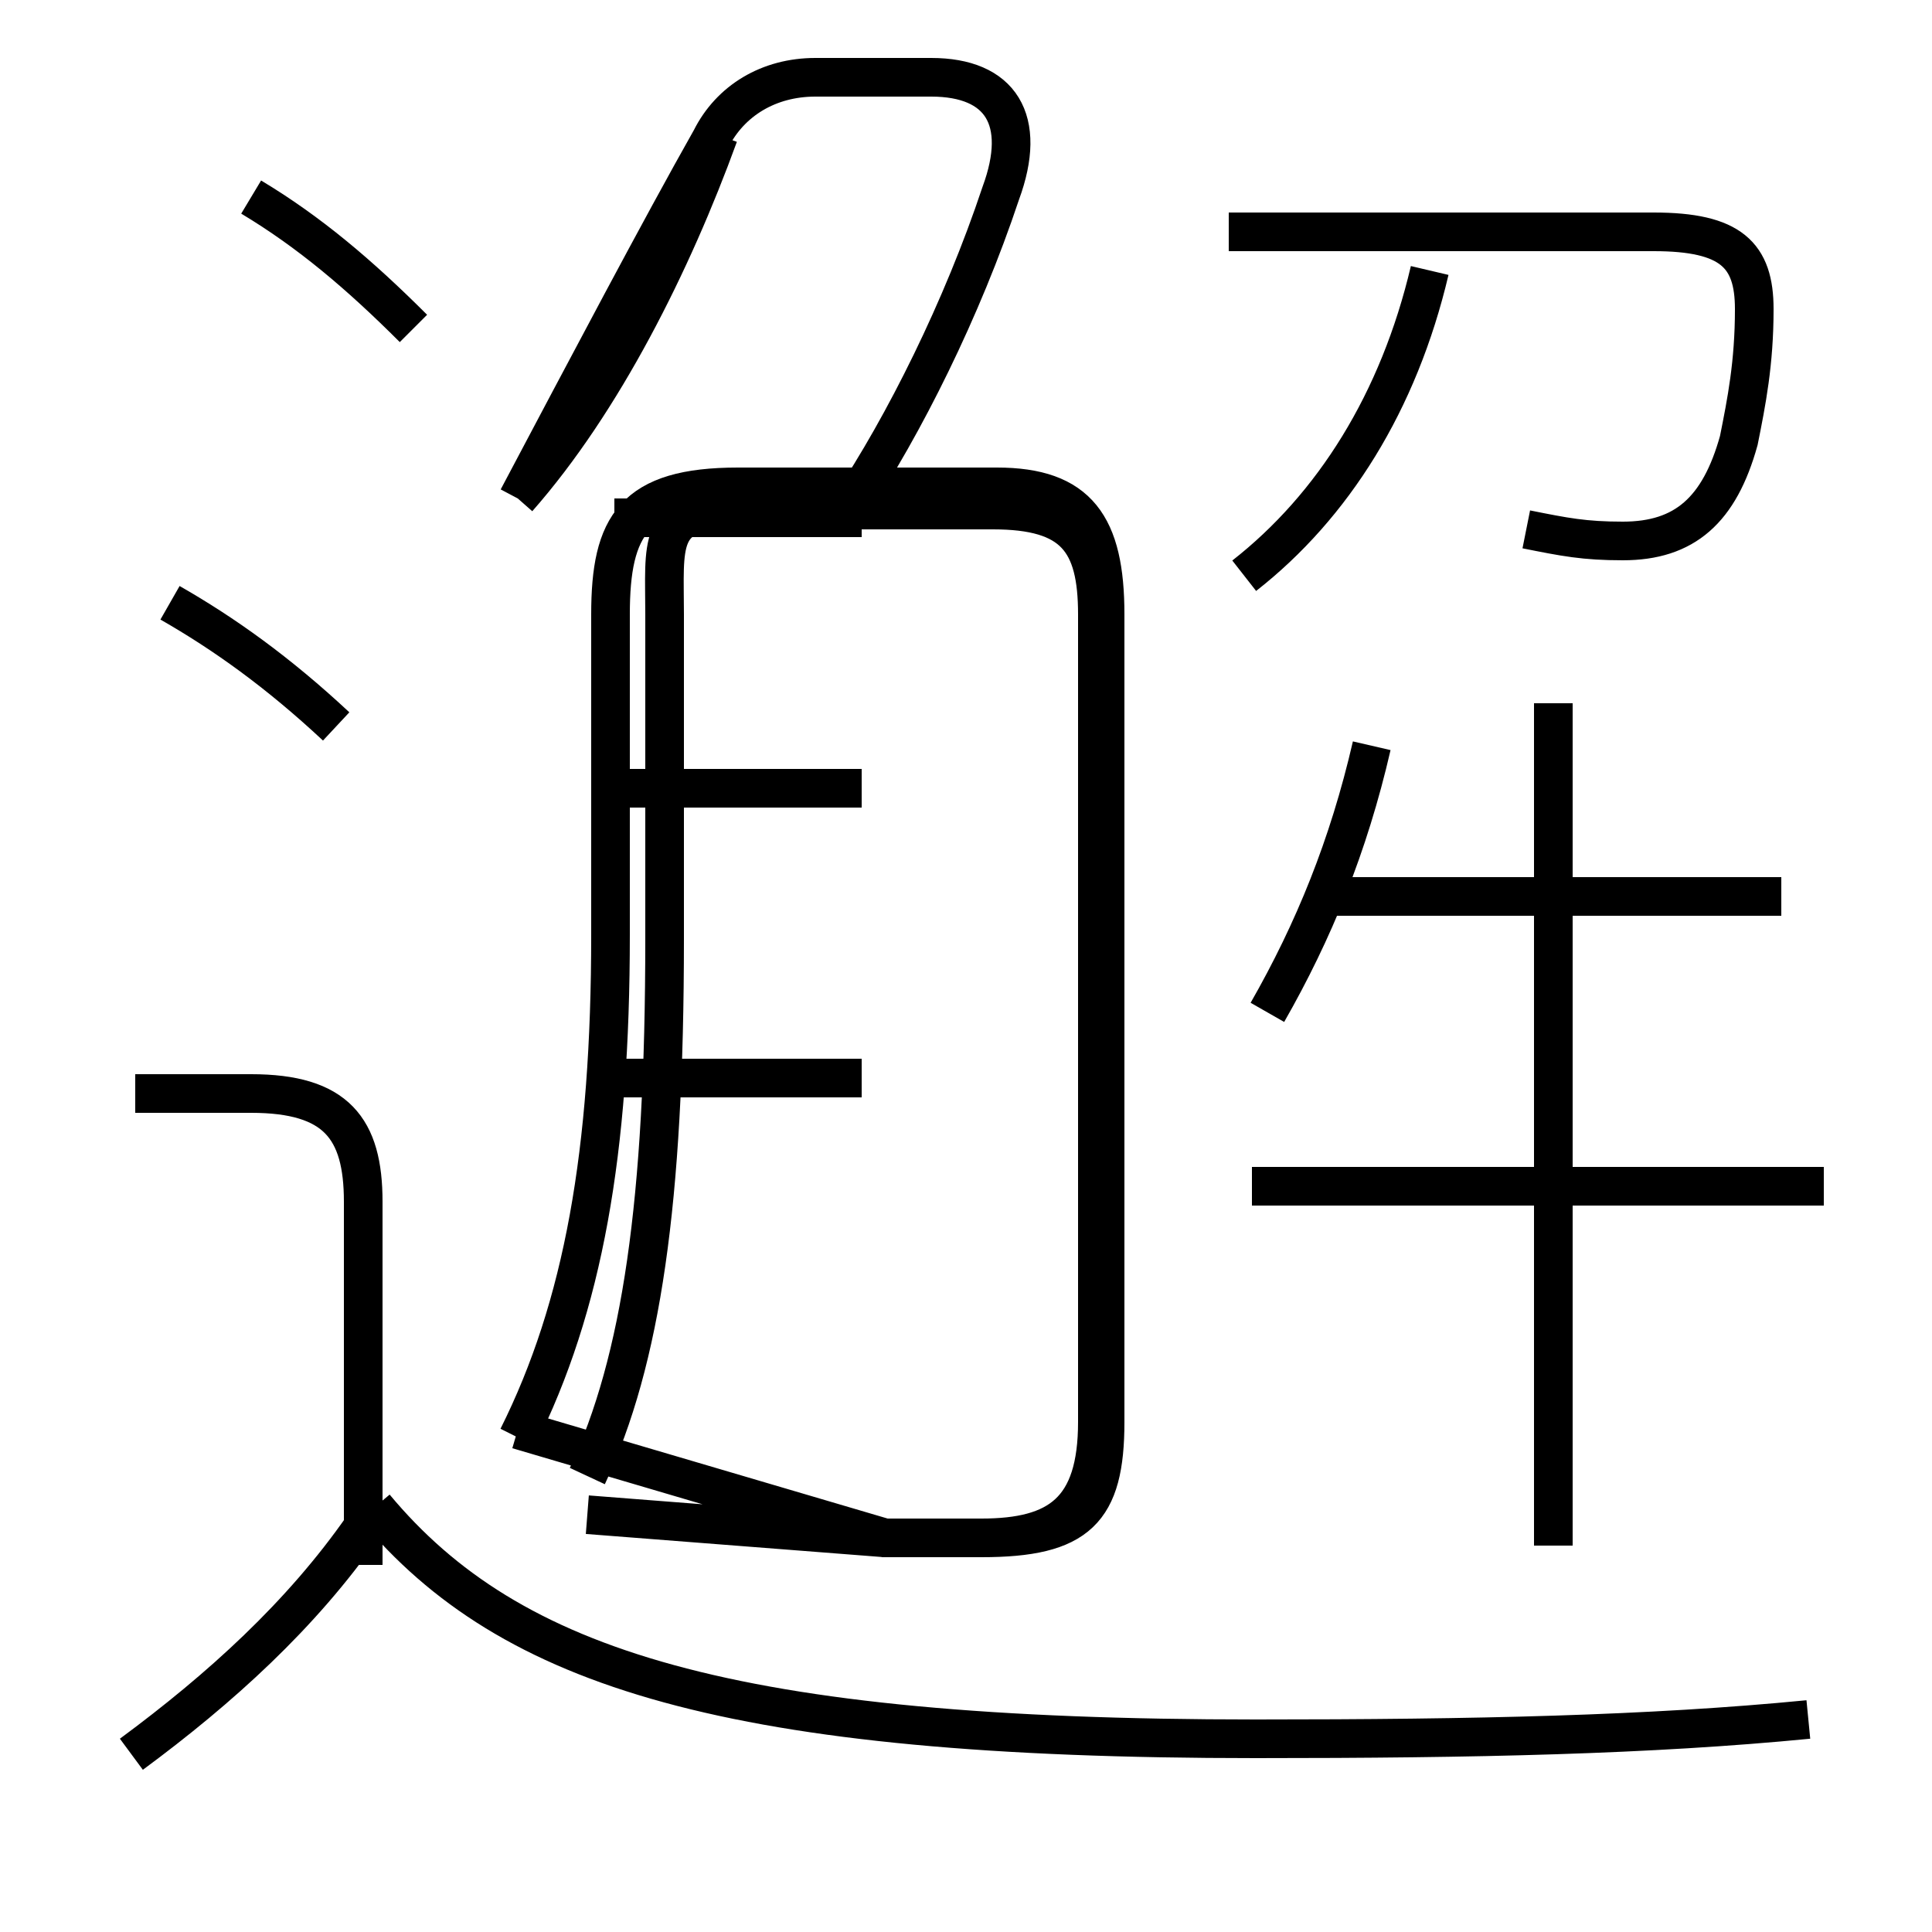 <?xml version='1.0' encoding='utf8'?>
<svg viewBox="0.0 -6.0 50.0 50.0" version="1.1" xmlns="http://www.w3.org/2000/svg">
<rect x="0.0" y="-6.0" width="50.0" height="50.0" fill="#808080" stroke="none"/>
<rect x="-1000" y="-1000" width="2000" height="2000" stroke="white" fill="white"/>
<g style="fill:white;stroke:#000000;  stroke-width:1">
<path d="M 46.8 0.5 C 42.7 0.9 38.2 1.0 32.5 1.0 C 18.9 1.0 13.2 -0.8 9.7 -5.0 M 3.4 1.4 C 5.7 -0.3 7.8 -2.2 9.4 -4.5 M 9.4 -3.5 L 9.4 -12.9 C 9.4 -14.8 8.7 -15.7 6.5 -15.7 L 3.5 -15.7 M 8.7 -25.2 C 7.2 -26.6 5.8 -27.6 4.4 -28.4 M 15.2 -5.8 C 16.6 -8.8 17.2 -12.9 17.2 -19.7 L 17.2 -28.1 C 17.2 -29.9 17.0 -30.8 18.9 -30.8 L 25.7 -30.8 C 27.8 -30.8 28.4 -30.0 28.4 -28.1 L 28.4 -7.2 C 28.4 -4.9 27.4 -4.2 25.4 -4.2 C 23.6 -4.2 22.9 -4.2 22.9 -4.2 L 15.2 -4.8 M 22.3 -16.1 L 15.9 -16.1 M 22.3 -23.6 L 15.9 -23.6 M 13.4 -6.8 C 15.1 -10.2 15.8 -14.2 15.8 -19.8 L 15.8 -28.1 C 15.8 -30.4 16.4 -31.4 19.1 -31.4 L 25.8 -31.4 C 27.9 -31.4 28.6 -30.4 28.6 -28.1 L 28.6 -7.2 C 28.6 -4.9 27.9 -4.2 25.4 -4.2 C 23.6 -4.2 22.9 -4.2 22.9 -4.2 L 13.4 -7.0 M 22.3 -30.6 L 15.9 -30.6 M 13.4 -31.1 C 15.6 -33.6 17.4 -37.2 18.6 -40.5 M 10.7 -35.5 C 9.3 -36.9 8.0 -38.0 6.5 -38.9 M 32.8 -17.8 C 34.0 -19.9 34.9 -22.1 35.5 -24.7 M 47.2 -13.3 L 32.4 -13.3 M 40.2 -4.0 L 40.2 -25.8 M 46.1 -20.8 L 34.5 -20.8 M 22.0 -30.9 C 23.4 -33.0 24.9 -36.0 25.9 -39.0 C 26.6 -40.9 25.9 -42.0 24.1 -42.0 L 21.1 -42.0 C 19.9 -42.0 18.9 -41.4 18.4 -40.4 C 17.1 -38.1 15.2 -34.5 13.4 -31.1 M 32.2 -29.1 C 34.5 -30.9 36.2 -33.6 37.0 -37.0 M 39.5 -30.3 C 40.5 -30.1 41.0 -30.0 42.0 -30.0 C 43.6 -30.0 44.5 -30.8 45.0 -32.6 C 45.2 -33.6 45.4 -34.6 45.4 -36.0 C 45.4 -37.4 44.8 -38.0 42.8 -38.0 L 31.8 -38.0" transform="translate(0.0, 38.0)" />
</g>
</svg>